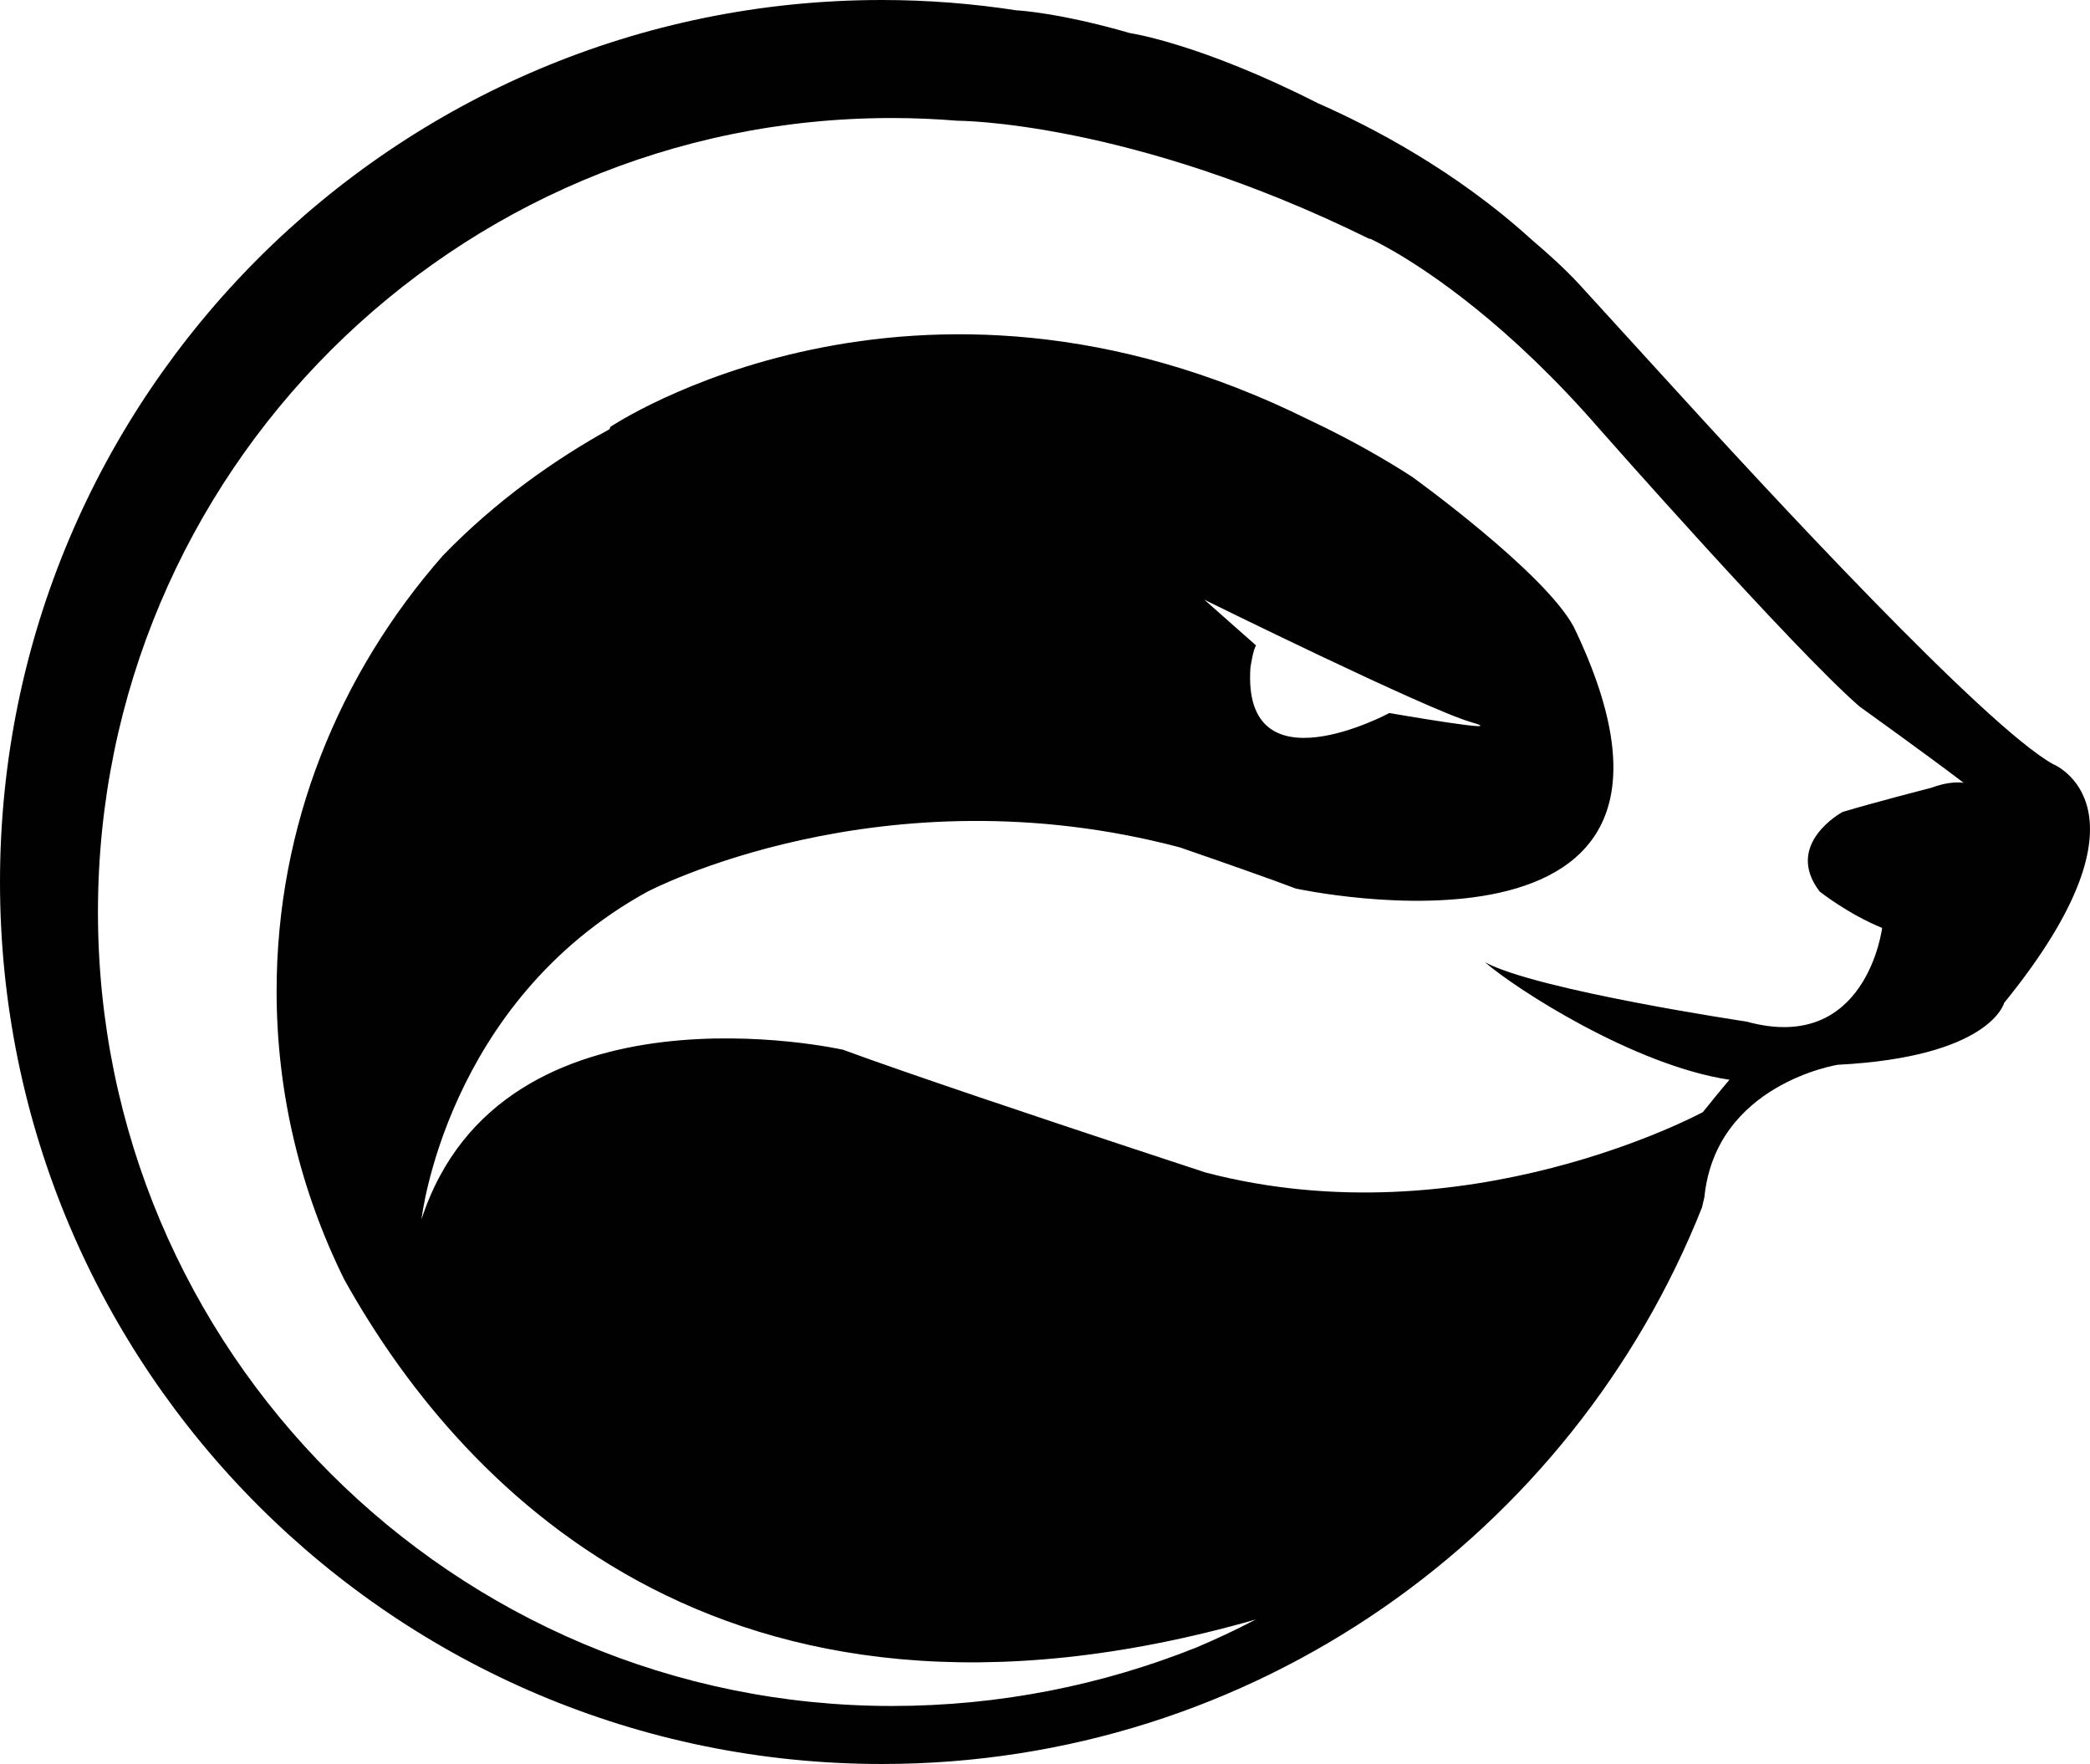 <svg version="1.1" id="图层_1" x="0px" y="0px" width="147.35px" height="124.363px" viewBox="0 0 147.35 124.363" enable-background="new 0 0 147.35 124.363" xml:space="preserve" xmlns="http://www.w3.org/2000/svg" xmlns:xlink="http://www.w3.org/1999/xlink" xmlns:xml="http://www.w3.org/XML/1998/namespace">
  <path fill="#010101" d="M144.74,53.869c-4.778-2.664-20.063-19.169-27.475-27.33c-0.001,0-0.001,0-0.001,0
	c-0.686-0.754-3.325-3.646-5.409-5.93l-0.001-0.001c-0.158-0.175-0.314-0.346-0.466-0.511c-1.033-1.132-2.356-2.312-3.368-3.169
	c-5.374-4.898-11.355-8.004-15.111-9.653c-8.296-4.22-13.246-4.944-13.252-4.945c-4.971-1.44-7.915-1.598-7.915-1.598l0.021,0.011
	C68.64,0.259,65.442,0,62.184,0C27.842,0,0,27.839,0,62.181c0,34.344,27.842,62.182,62.184,62.182
	c26.234,0,48.674-16.248,57.807-39.227l0.172-0.73c0.799-7.986,9.4-9.338,9.4-9.338c10.785-0.555,11.736-4.365,11.736-4.365
	C152.48,56.941,144.74,53.869,144.74,53.869z M136.178,55.533c0,0-4.184,1.078-6.273,1.711c0,0-4.182,2.252-1.615,5.609
	c0,0,1.996,1.586,4.404,2.566c0,0-1.096,8.936-9.555,6.605c0,0-14.793-2.209-18.449-4.188c2.164,1.879,10.535,7.285,17.242,8.287
	c-0.615,0.715-1.248,1.502-1.873,2.279c-0.001,0.002-16.698,9.078-35.072,4.258c-1.1-0.361-2.859-0.939-4.979-1.643c0,0,0,0-0.002,0
	c-6.383-2.111-16.002-5.326-20.572-7.01c0,0-24.051-5.416-29.717,11.953c0,0,1.703-15.297,15.961-23.115v0.004
	c0,0,16.49-8.676,37.506-3.107c3.18,1.098,6.342,2.207,8.174,2.902c0,0,31.829,6.922,19.588-18.465
	c-2.099-3.871-11.304-10.502-11.384-10.56c-1.478-0.959-4.014-2.489-7.308-4.036c-27.883-13.829-49.219,0.51-49.219,0.51
	l-0.057,0.162c-3.793,2.104-7.961,4.996-11.748,8.908c-7.324,8.336-11.729,19.039-11.729,30.715c0,7.258,1.713,14.135,4.758,20.305
	c7.721,13.889,26.154,34.875,64.266,23.996c0.016-0.006,0.033-0.008,0.049-0.016c0,0-0.074,0.035-0.191,0.09
	c-1.314,0.686-2.665,1.314-4.038,1.896c-6.651,2.659-13.907,4.123-21.462,4.123c-30.914,0-55.977-25.063-55.977-55.975
	c0-30.916,25.063-55.977,55.977-55.977c1.557,0,3.098,0.068,4.623,0.192L67.5,8.512c0,0,12.111-0.023,29.08,8.346l-0.014-0.045
	c0,0,0.58,0.261,1.582,0.837c0.014,0.006,0.025,0.012,0.037,0.018v0.002c2.639,1.52,8.229,5.251,14.604,12.599
	c0,0,13.641,15.484,18.311,19.539c0,0,4.721,3.385,7.34,5.379C137.83,55.111,137.09,55.199,136.178,55.533z M84.91,42.281
	c0,0,15.652,7.723,18.793,8.627s-5.75-0.639-5.75-0.639s-10.381,5.59-9.795-3.197c0,0,0.186-1.289,0.4-1.566L84.91,42.281z" class="color c1"/>
</svg>